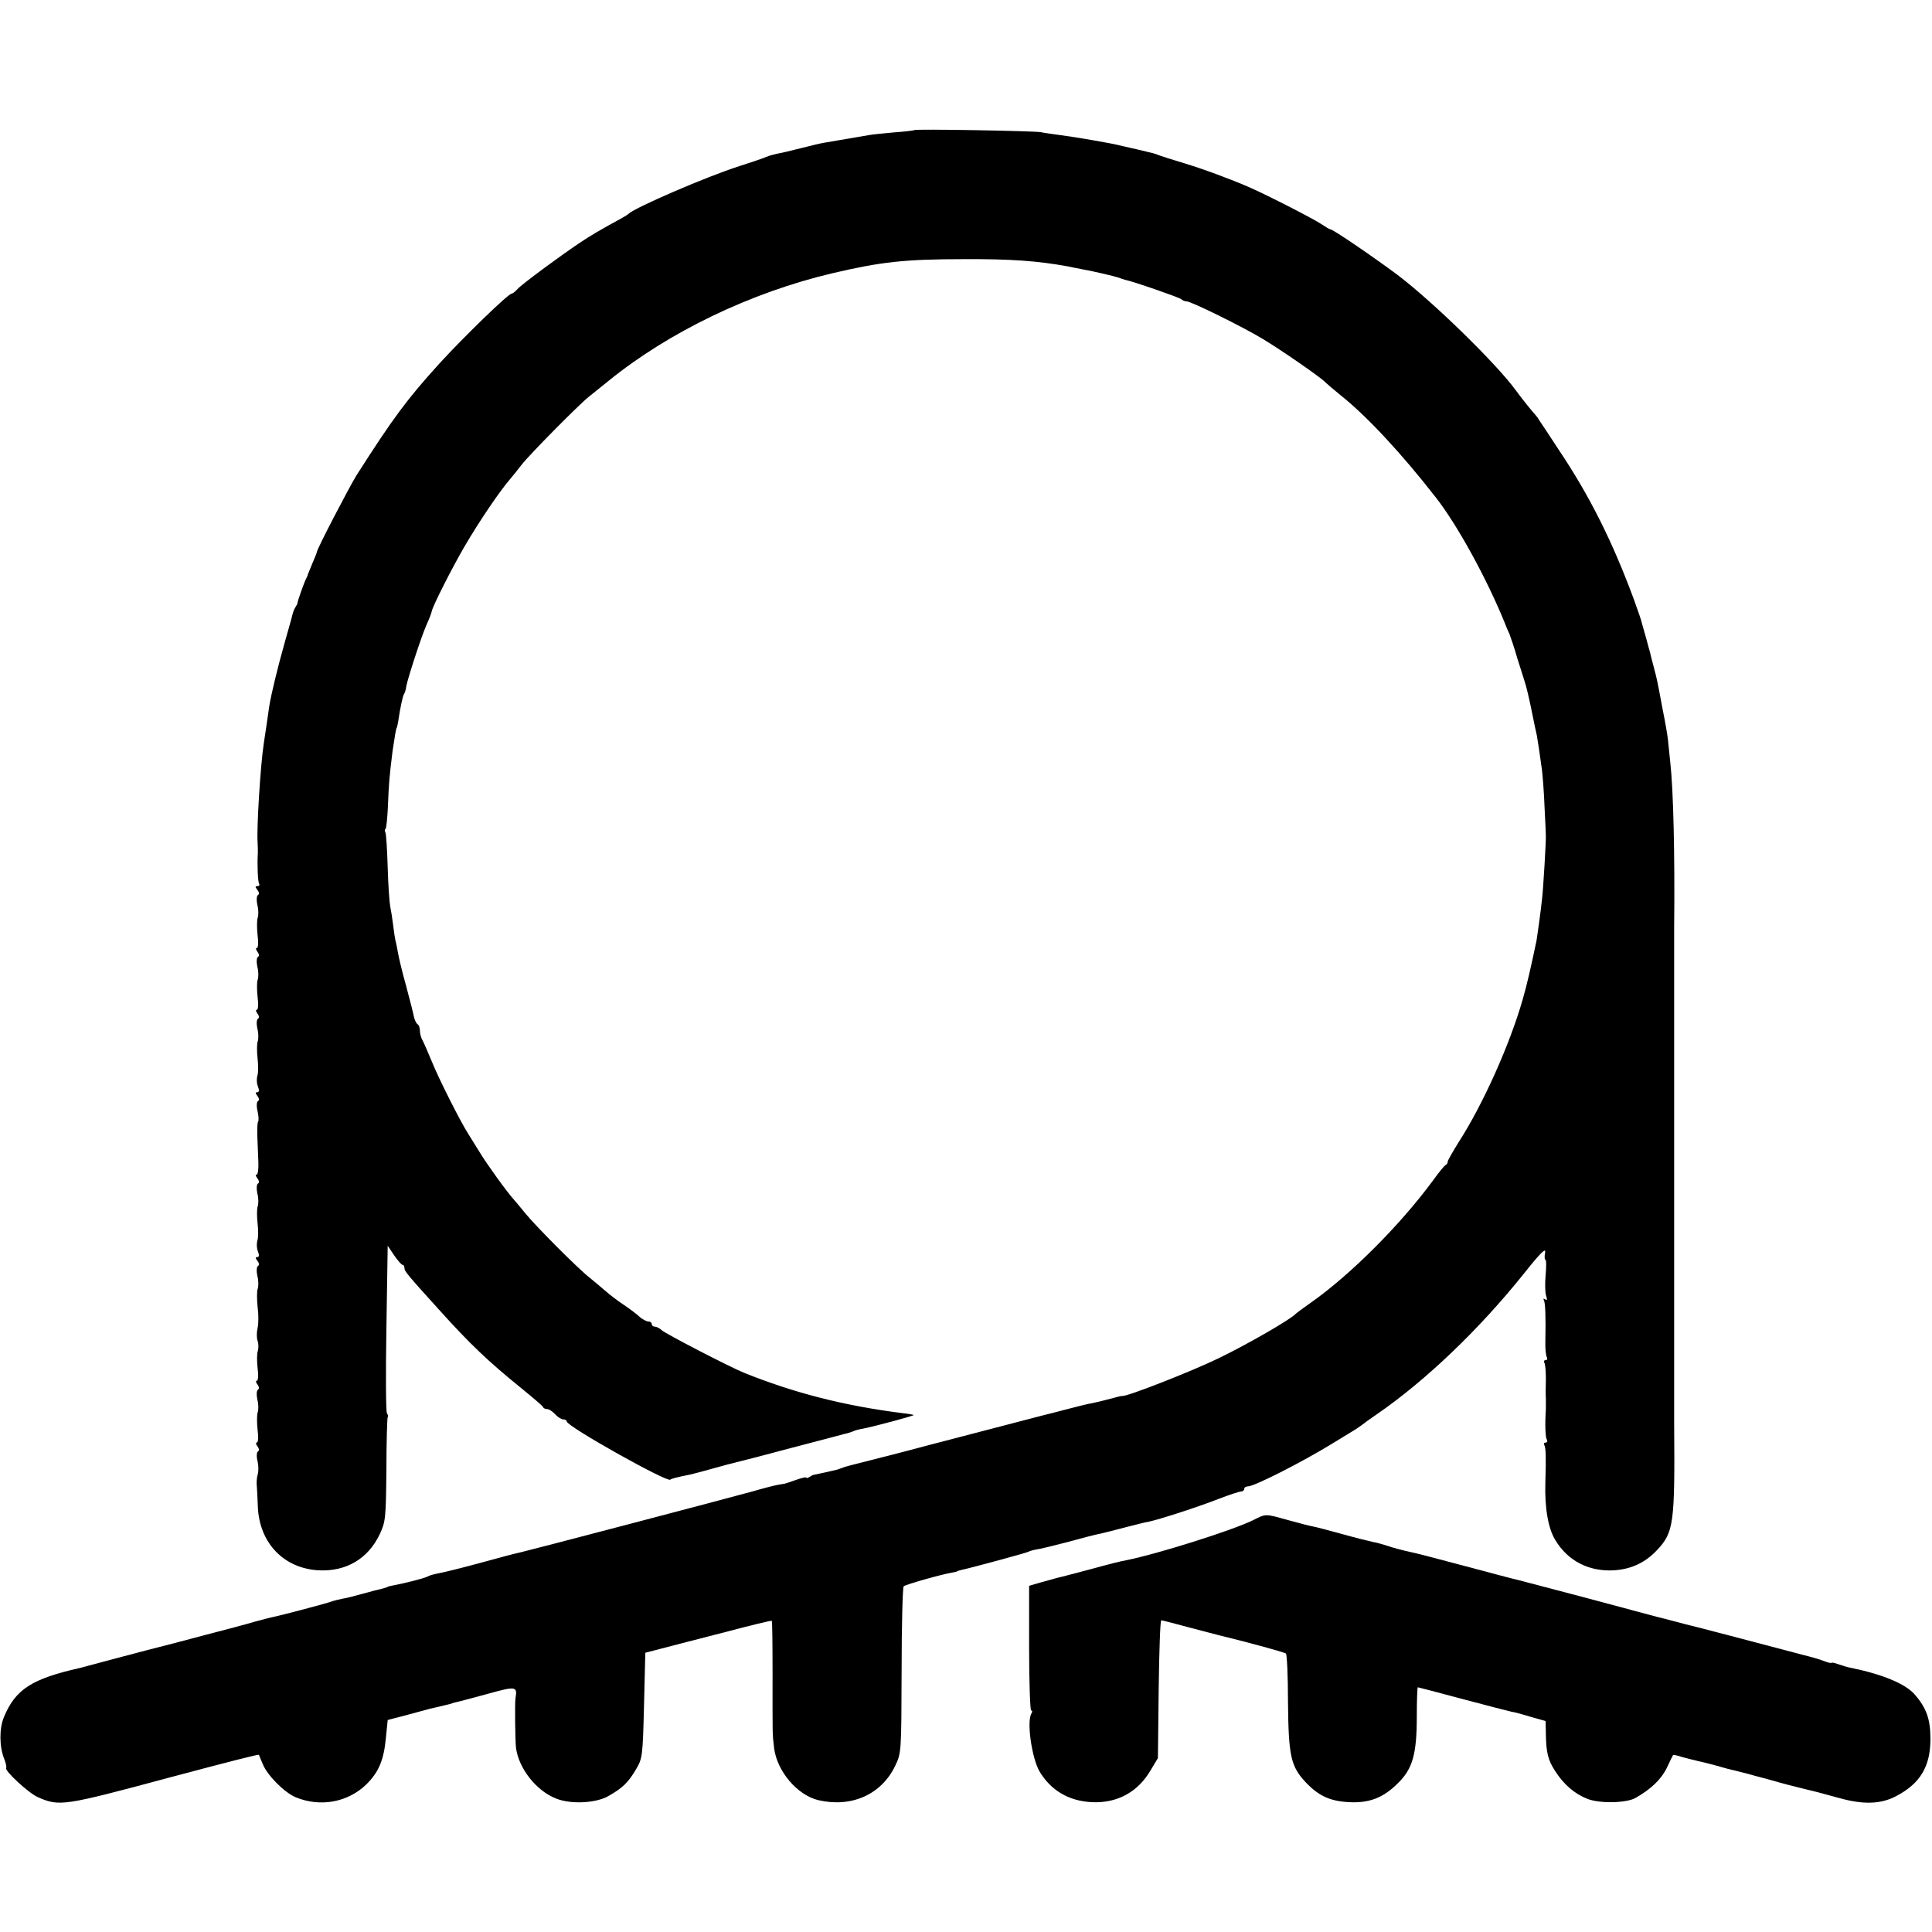 <?xml version="1.0" standalone="no"?>
<!DOCTYPE svg PUBLIC "-//W3C//DTD SVG 20010904//EN"
 "http://www.w3.org/TR/2001/REC-SVG-20010904/DTD/svg10.dtd">
<svg version="1.0" xmlns="http://www.w3.org/2000/svg"
 width="750pt" height="750pt" viewBox="0 0 750 750"
 preserveAspectRatio="xMidYMid meet">
<g transform="translate(0,750) scale(0.1,-0.1)"
fill="#000000" stroke="none">
<path d="M3549 6995 c-2 -2 -38 -6 -79 -9 -42 -4 -87 -8 -100 -11 -30 -5 -134
-23 -170 -29 -14 -2 -54 -12 -90 -21 -36 -9 -76 -19 -90 -21 -14 -3 -34 -8
-45 -13 -11 -5 -58 -21 -105 -36 -126 -40 -406 -161 -430 -185 -3 -3 -14 -10
-25 -16 -81 -44 -125 -70 -165 -97 -82 -55 -225 -161 -241 -179 -9 -10 -19
-18 -23 -18 -13 0 -188 -170 -281 -272 -125 -138 -178 -209 -321 -433 -30 -49
-154 -287 -154 -298 0 -3 -8 -22 -17 -43 -9 -22 -17 -41 -18 -44 0 -3 -3 -9
-6 -15 -6 -10 -33 -85 -34 -95 0 -3 -4 -11 -8 -17 -5 -7 -10 -21 -12 -30 -2
-10 -16 -58 -30 -108 -26 -92 -52 -198 -60 -248 -2 -15 -7 -47 -10 -70 -4 -23
-8 -56 -11 -73 -13 -84 -28 -328 -24 -384 1 -14 1 -32 1 -40 -3 -46 0 -114 5
-121 3 -5 0 -9 -7 -9 -9 0 -9 -3 0 -14 7 -9 8 -17 3 -20 -6 -3 -7 -20 -3 -39
5 -18 5 -41 1 -51 -3 -10 -3 -40 0 -67 4 -29 2 -49 -3 -49 -5 0 -4 -6 2 -14 7
-9 8 -17 3 -20 -6 -3 -7 -20 -3 -39 5 -18 5 -41 1 -51 -3 -10 -3 -40 0 -67 4
-29 2 -49 -3 -49 -5 0 -4 -6 2 -14 7 -9 8 -17 3 -20 -6 -3 -7 -20 -3 -39 5
-18 5 -41 1 -51 -3 -10 -3 -40 0 -66 3 -26 3 -56 -1 -66 -3 -11 -3 -29 2 -41
6 -15 5 -23 -2 -23 -8 0 -8 -4 0 -14 7 -9 8 -17 3 -20 -6 -3 -7 -20 -2 -40 4
-19 5 -37 2 -40 -3 -3 -4 -30 -3 -58 1 -29 3 -74 4 -101 1 -26 -2 -47 -7 -47
-5 0 -3 -6 3 -14 7 -9 8 -17 3 -20 -6 -3 -7 -20 -3 -39 5 -18 5 -41 1 -51 -3
-10 -3 -40 0 -66 3 -26 3 -56 -1 -66 -3 -11 -3 -29 2 -41 6 -15 5 -23 -2 -23
-8 0 -8 -4 0 -14 7 -9 8 -17 3 -20 -6 -3 -7 -20 -3 -39 5 -18 5 -41 1 -51 -3
-10 -3 -41 0 -69 4 -28 4 -65 0 -82 -4 -17 -4 -40 0 -50 4 -11 4 -28 1 -39 -4
-10 -4 -40 -1 -67 4 -29 2 -49 -3 -49 -5 0 -4 -6 2 -14 7 -9 8 -17 3 -20 -6
-3 -7 -20 -3 -39 5 -18 5 -41 1 -51 -3 -10 -3 -40 0 -67 4 -29 2 -49 -3 -49
-5 0 -4 -6 2 -14 7 -9 8 -17 3 -20 -6 -3 -7 -20 -2 -39 4 -18 4 -42 0 -52 -3
-11 -5 -31 -3 -45 1 -14 3 -50 4 -80 6 -140 101 -239 237 -246 106 -5 191 45
236 140 23 49 24 62 26 251 0 109 3 201 5 204 3 2 1 9 -3 15 -4 6 -5 155 -2
330 l5 320 25 -37 c14 -20 28 -37 33 -37 4 0 7 -6 7 -12 0 -13 11 -26 135
-163 118 -131 190 -200 320 -305 44 -36 82 -68 83 -72 2 -5 9 -8 16 -8 7 0 21
-9 31 -20 10 -11 24 -20 32 -20 7 0 13 -4 13 -8 0 -19 391 -238 402 -226 5 4
23 9 78 20 14 3 54 14 90 24 36 10 76 21 90 24 14 3 111 28 215 56 105 27 197
52 205 54 8 1 22 6 30 9 8 4 26 9 40 11 46 9 199 50 197 53 -2 1 -21 5 -42 7
-230 29 -423 79 -617 157 -58 24 -302 150 -319 165 -8 8 -21 14 -27 14 -7 0
-12 5 -12 10 0 6 -6 10 -13 10 -7 0 -22 8 -33 17 -10 10 -38 31 -60 46 -23 15
-56 40 -73 55 -17 15 -45 38 -62 52 -46 36 -208 199 -249 249 -19 24 -40 48
-45 54 -28 31 -105 138 -131 181 -16 26 -37 60 -46 74 -32 50 -116 217 -142
282 -15 36 -31 73 -36 82 -6 10 -10 27 -10 37 0 11 -4 22 -9 25 -5 3 -11 16
-14 28 -2 13 -16 66 -30 119 -15 53 -29 112 -32 130 -3 19 -8 41 -10 49 -2 8
-6 35 -9 60 -3 25 -8 56 -11 70 -3 14 -8 82 -10 153 -2 70 -6 131 -9 136 -3 4
-3 11 1 14 3 4 7 44 9 89 3 83 6 118 18 213 8 55 14 90 16 90 1 0 3 9 5 20 9
60 18 101 23 110 4 6 8 19 9 30 5 29 58 193 79 240 10 22 19 45 20 52 4 21 78
167 128 253 60 102 136 214 181 266 6 7 24 29 40 50 30 39 226 237 261 264 10
8 45 36 77 62 233 189 550 342 867 417 187 44 281 55 510 55 187 1 289 -7 405
-28 17 -4 41 -8 55 -11 50 -9 125 -27 140 -32 8 -3 20 -7 27 -9 34 -7 209 -68
218 -75 5 -5 15 -9 22 -9 17 0 214 -97 294 -145 70 -42 228 -151 244 -169 6
-6 33 -29 60 -51 102 -81 237 -227 368 -395 84 -107 198 -315 268 -487 5 -13
13 -33 19 -45 5 -13 19 -54 30 -93 12 -38 26 -81 30 -95 5 -14 16 -61 25 -105
9 -44 18 -89 21 -100 4 -22 11 -69 20 -135 3 -25 8 -90 10 -145 3 -55 5 -104
5 -110 1 -17 -10 -207 -15 -246 -5 -49 -18 -140 -21 -159 -20 -96 -38 -176
-54 -230 -50 -175 -154 -407 -248 -553 -23 -37 -43 -72 -43 -76 0 -5 -3 -11
-7 -13 -5 -1 -28 -30 -52 -63 -126 -171 -318 -363 -471 -471 -30 -21 -57 -41
-60 -44 -18 -21 -188 -119 -300 -173 -105 -51 -358 -150 -373 -146 -1 1 -22
-4 -47 -11 -25 -7 -56 -14 -70 -17 -14 -2 -59 -13 -100 -24 -41 -11 -82 -21
-90 -23 -54 -14 -284 -74 -445 -116 -104 -28 -219 -57 -255 -66 -36 -9 -72
-18 -80 -22 -8 -3 -17 -6 -20 -7 -6 -2 -83 -19 -90 -20 -3 0 -11 -4 -17 -8 -7
-5 -13 -6 -13 -3 0 3 -18 -1 -40 -9 -22 -8 -42 -14 -45 -15 -3 0 -6 0 -7 -1
-2 0 -12 -2 -23 -4 -11 -2 -54 -13 -95 -25 -90 -25 -867 -229 -895 -235 -39
-9 -61 -15 -175 -46 -63 -17 -128 -33 -145 -36 -16 -3 -37 -8 -45 -13 -13 -7
-88 -26 -136 -35 -11 -2 -19 -4 -19 -5 0 -1 -8 -3 -17 -6 -25 -6 -37 -9 -88
-23 -25 -7 -56 -15 -70 -17 -14 -3 -32 -7 -40 -10 -20 -8 -200 -55 -225 -60
-11 -2 -45 -11 -75 -19 -30 -9 -116 -32 -190 -51 -74 -20 -178 -47 -230 -60
-52 -14 -102 -27 -110 -29 -8 -2 -42 -11 -75 -20 -33 -9 -67 -18 -75 -20 -187
-42 -250 -83 -295 -191 -18 -44 -18 -113 1 -161 7 -17 10 -33 8 -36 -9 -9 88
-99 124 -114 83 -36 98 -34 507 76 255 68 348 91 350 89 1 -2 7 -18 15 -36 17
-43 83 -110 128 -129 95 -39 201 -20 273 49 49 48 69 95 77 182 l7 69 80 21
c44 12 82 22 85 23 3 1 19 4 35 8 17 4 37 9 45 11 8 3 15 5 15 5 0 -1 83 21
130 34 108 30 114 29 106 -18 -3 -19 -1 -165 2 -192 11 -81 79 -167 156 -197
57 -23 155 -18 203 10 55 31 77 53 106 102 26 44 27 50 32 249 l5 205 65 17
c36 9 145 38 244 63 98 26 180 46 182 44 2 -2 3 -92 3 -199 0 -253 -1 -236 6
-295 11 -89 89 -182 171 -202 129 -30 245 21 299 133 24 50 24 53 25 370 0
176 4 323 8 327 7 7 149 47 187 53 11 2 20 4 20 5 0 1 7 3 15 5 46 10 255 67
262 71 5 3 19 7 31 9 12 1 67 15 122 29 55 15 111 30 125 32 14 3 57 14 95 24
39 10 81 21 95 23 39 8 188 56 270 88 41 16 81 29 88 29 6 0 12 5 12 10 0 6 7
10 15 10 24 0 210 94 330 168 39 24 79 48 90 55 10 7 25 17 31 22 7 6 29 21
49 35 190 131 396 328 570 545 65 82 87 103 83 83 -3 -16 -2 -28 1 -28 4 0 4
-27 1 -60 -3 -33 -2 -69 2 -80 5 -15 4 -19 -4 -14 -6 4 -8 3 -5 -3 6 -9 8 -65
6 -160 -1 -28 2 -56 6 -62 3 -6 1 -11 -5 -11 -6 0 -8 -5 -5 -10 4 -6 6 -34 6
-63 -1 -29 -1 -63 0 -77 0 -14 0 -32 0 -40 -4 -63 -2 -110 4 -119 3 -6 1 -11
-5 -11 -6 0 -8 -5 -5 -10 6 -10 7 -46 4 -145 -3 -99 11 -179 39 -224 49 -81
130 -122 226 -117 67 4 122 29 168 78 66 70 70 103 67 493 0 17 0 442 0 485 0
8 0 116 0 240 0 124 0 232 0 240 0 8 0 116 0 240 0 124 0 232 0 240 0 8 0 116
0 240 0 124 0 232 0 240 3 281 -3 534 -15 640 -3 30 -7 70 -9 88 -2 19 -11 71
-20 115 -22 117 -22 118 -35 167 -7 25 -13 50 -14 55 -2 6 -8 30 -15 55 -7 25
-15 52 -17 60 -1 8 -16 51 -32 95 -81 219 -170 399 -291 579 -36 55 -70 107
-76 115 -5 9 -12 18 -15 21 -9 9 -55 66 -75 94 -74 102 -319 342 -460 449 -87
65 -250 177 -261 177 -3 0 -18 9 -33 19 -25 18 -208 112 -281 144 -71 31 -176
70 -255 94 -44 13 -87 27 -95 30 -20 8 -17 7 -85 23 -33 7 -64 15 -70 16 -25
7 -176 33 -225 39 -30 4 -66 9 -80 12 -31 5 -486 13 -491 8z"/>
<path d="M4865 1599 c-80 -40 -380 -134 -494 -156 -14 -2 -74 -17 -135 -34
-61 -16 -120 -32 -131 -34 -11 -3 -40 -11 -65 -18 l-45 -13 0 -242 c0 -133 4
-242 8 -242 5 0 5 -5 1 -12 -19 -30 1 -171 31 -224 44 -74 113 -115 202 -120
100 -5 181 39 231 126 l27 45 3 268 c2 147 6 267 10 267 4 0 50 -12 102 -26
52 -14 111 -29 130 -34 104 -25 246 -64 252 -69 4 -3 8 -89 8 -189 2 -209 11
-249 68 -310 51 -54 95 -74 169 -78 79 -4 133 17 189 73 58 56 74 114 74 260
0 62 2 113 4 113 2 0 81 -21 175 -46 94 -25 179 -47 189 -49 9 -1 43 -10 75
-20 l57 -16 1 -47 c1 -75 8 -104 36 -147 33 -52 76 -89 125 -108 47 -19 153
-17 188 4 60 34 100 73 121 117 12 26 23 48 24 49 1 2 17 -2 36 -8 19 -5 45
-12 59 -15 14 -3 43 -10 65 -16 53 -15 56 -16 83 -22 12 -3 30 -8 40 -10 9 -3
51 -14 92 -25 41 -12 95 -26 120 -32 59 -14 62 -15 150 -39 93 -26 161 -24
220 7 94 49 134 115 134 223 0 76 -16 121 -62 173 -36 41 -126 78 -249 103
-12 2 -34 9 -48 14 -14 5 -25 7 -25 5 0 -2 -12 0 -27 6 -16 6 -35 12 -43 14
-16 4 -58 15 -323 85 -87 23 -166 43 -175 45 -10 3 -35 9 -57 15 -22 6 -47 12
-55 14 -8 2 -127 34 -265 71 -137 36 -259 68 -270 71 -11 2 -105 27 -210 55
-104 28 -197 52 -205 53 -29 6 -75 18 -100 27 -14 4 -36 11 -50 13 -14 3 -67
16 -117 30 -51 14 -103 28 -115 30 -13 2 -57 14 -98 25 -89 25 -85 25 -135 0z"/>
</g>
</svg>
